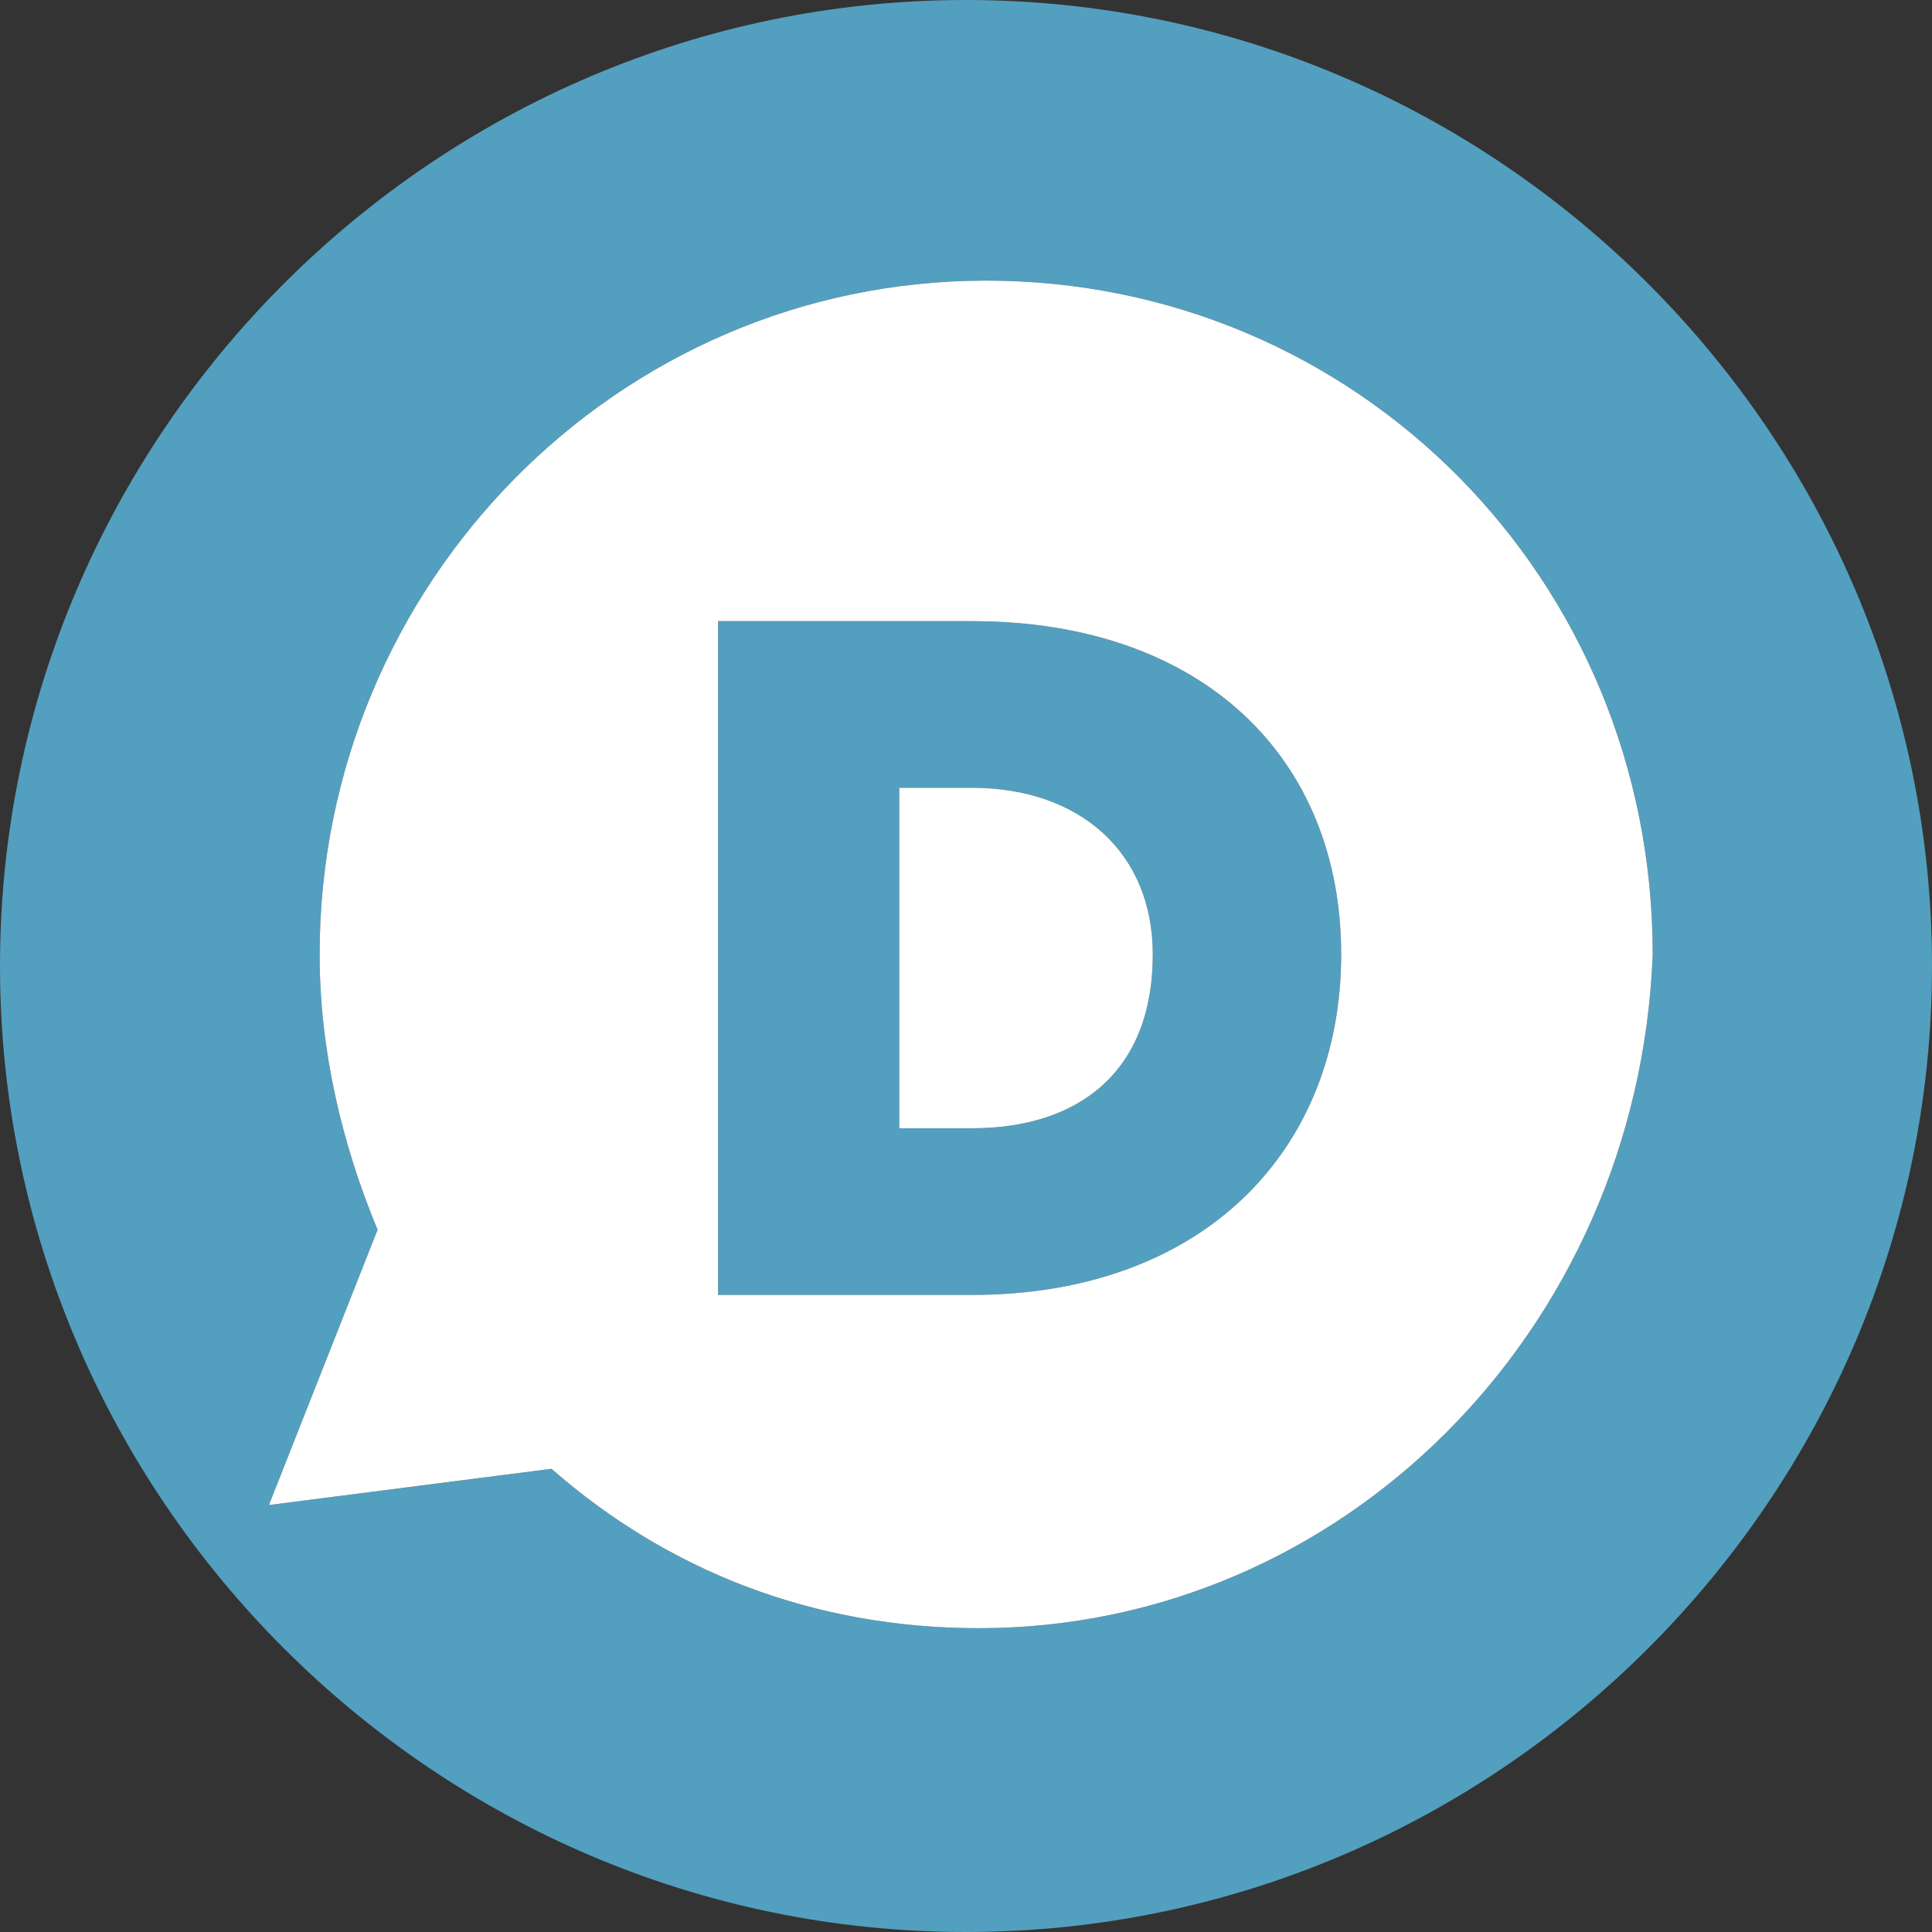 <?xml version="1.0" encoding="UTF-8"?>
<!DOCTYPE svg PUBLIC "-//W3C//DTD SVG 1.1//EN" "http://www.w3.org/Graphics/SVG/1.1/DTD/svg11.dtd">
<svg version="1.1" id="Layer_1" xmlns="http://www.w3.org/2000/svg" xmlns:xlink="http://www.w3.org/1999/xlink" x="0px" y="0px" width="16px" height="16px" viewBox="0 0 16 16" enable-background="new 0 0 16 16" xml:space="preserve">
  <rect x="0" y="0" width="16" height="16" fill="#333333" stroke="none"/>
  <g id="icon">
    <path d="M8,0C3.6,0,0,3.6,0,8s3.6,8,8,8s8,-3.6,8,-8S12.4,0,8,0zM8.107,13.484c-1.38,0,-2.58,-0.48,-3.54,-1.32l-2.34,0.3l0.9,-2.28c-0.3,-0.72,-0.48,-1.5,-0.48,-2.28c0,-3.06,2.46,-5.58,5.52,-5.58s5.52,2.46,5.52,5.58C13.567,11.024,11.107,13.484,8.107,13.484zM8.047,5.144h-2.1v5.58h2.1c1.92,0,3.06,-1.2,3.06,-2.82S9.967,5.144,8.047,5.144zM8.047,9.344h-0.6v-2.82h0.6c0.9,0,1.5,0.54,1.5,1.38C9.547,8.864,8.947,9.344,8.047,9.344z" fill="#539FBF"/>
    <path d="M8.107,13.484c-1.38,0,-2.58,-0.48,-3.54,-1.32l-2.34,0.3l0.9,-2.28c-0.3,-0.72,-0.48,-1.5,-0.48,-2.28c0,-3.06,2.46,-5.58,5.52,-5.58s5.52,2.46,5.52,5.58C13.567,11.024,11.107,13.484,8.107,13.484zM11.107,7.904L11.107,7.904c0,-1.62,-1.14,-2.76,-3.06,-2.76h-2.1v5.58h2.1C9.967,10.724,11.107,9.524,11.107,7.904L11.107,7.904zM8.047,9.344h-0.6v-2.82h0.6c0.9,0,1.5,0.54,1.5,1.38l0,0C9.547,8.864,8.947,9.344,8.047,9.344z" fill="#FFFFFF"/>
  </g>
</svg>
